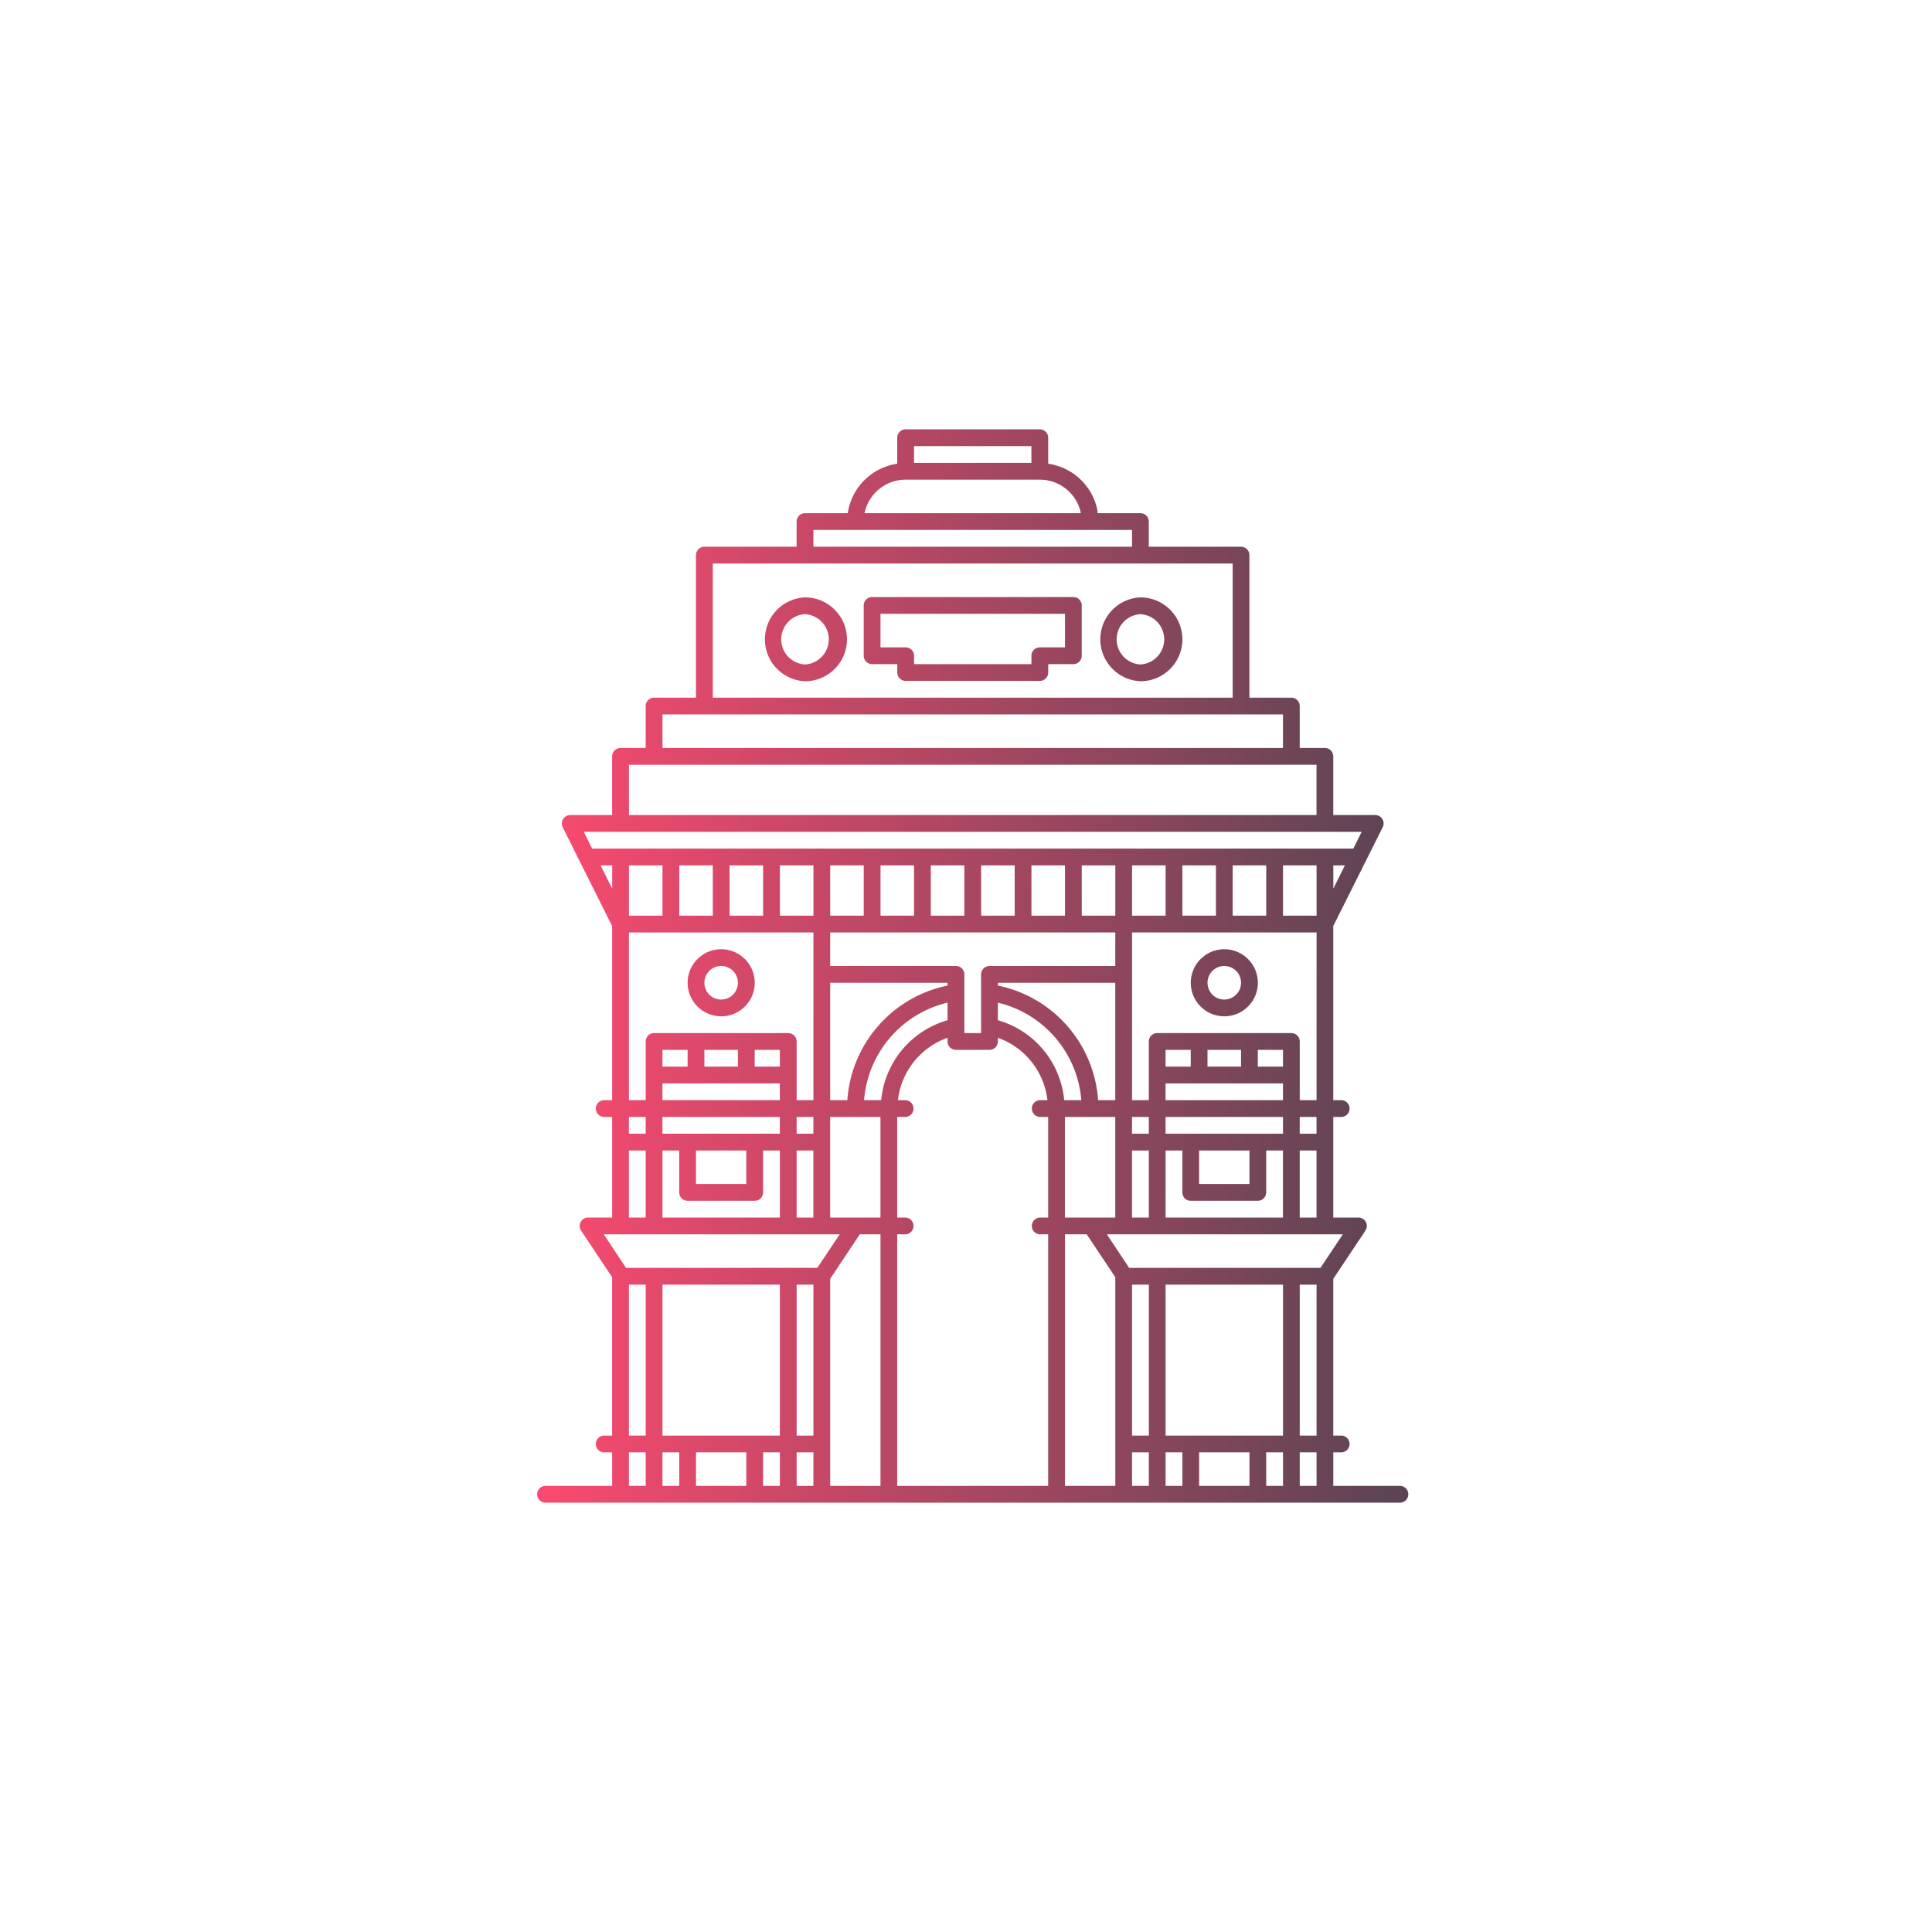 <svg xmlns="http://www.w3.org/2000/svg" width="72" height="72" viewBox="0 0 72 72">
    <defs>
        <linearGradient id="a" x1="0%" y1="59.689%" y2="59.689%">
            <stop offset="0%" stop-color="#FA4A6F"/>
            <stop offset="100%" stop-color="#594454"/>
        </linearGradient>
    </defs>
    <path fill="url(#a)" fill-rule="nonzero" d="M33.75 16a.313.313 0 0 0-.313.313v.969a2.18 2.18 0 0 0-1.843 1.843H30a.313.313 0 0 0-.313.313v.937H26.25a.313.313 0 0 0-.313.313V26h-1.562a.313.313 0 0 0-.313.313v1.562h-.937a.313.313 0 0 0-.313.313v2.187H21.25a.314.314 0 0 0-.28.453l1.843 3.684V41H22.5a.313.313 0 0 0 0 .625h.313v3.75h-.898a.314.314 0 0 0-.26.486l1.157 1.736V53.5H22.5a.313.313 0 0 0 0 .625h.313v1.25h-2.5a.313.313 0 0 0 0 .625h31.875a.313.313 0 0 0 0-.625h-2.5v-1.25H50a.313.313 0 0 0 0-.625h-.313v-5.842l1.198-1.797a.312.312 0 0 0-.26-.486h-.938v-3.75H50A.313.313 0 0 0 50 41h-.313v-6.49l1.843-3.683a.312.312 0 0 0-.28-.452h-1.563v-2.188a.313.313 0 0 0-.312-.312h-.938v-1.563a.313.313 0 0 0-.312-.312h-1.563v-5.313a.313.313 0 0 0-.312-.312h-3.438v-.938a.313.313 0 0 0-.312-.312h-1.594c-.006-.042-.004-.087-.012-.128a2.186 2.186 0 0 0-1.831-1.715v-.97A.313.313 0 0 0 38.75 16h-5zm.313.625h4.374v.625h-4.374v-.625zm-.313 1.25h5c.754 0 1.387.538 1.532 1.25h-8.063a1.565 1.565 0 0 1 1.531-1.25zm-3.438 1.875h11.875v.625H30.313v-.625zM26.563 21h19.375v5H26.564v-5zm5.938 1.25a.313.313 0 0 0-.313.313v1.875c0 .172.14.312.313.312h.938v.313c0 .172.14.312.312.312h5c.172 0 .313-.14.313-.313v-.312H40c.172 0 .313-.14.313-.313v-1.875A.313.313 0 0 0 40 22.25h-7.5zm-2.5.013a1.564 1.564 0 0 0 0 3.125c.862 0 1.563-.7 1.563-1.562 0-.862-.701-1.563-1.563-1.563zm12.5 0a1.564 1.564 0 0 0 0 3.125c.862 0 1.563-.7 1.563-1.562 0-.862-.701-1.563-1.563-1.563zm-9.688.612h6.876v1.25h-.938a.313.313 0 0 0-.313.313v.312h-4.374v-.313a.313.313 0 0 0-.313-.312h-.938v-1.25zM30 22.888a.939.939 0 0 1 0 1.875.939.939 0 0 1 0-1.875zm12.5 0a.939.939 0 0 1 0 1.875.939.939 0 0 1 0-1.875zm-17.813 3.737h23.125v1.25H24.689v-1.25zm-1.25 1.875h25.625v1.875H23.439V28.5zM21.756 31h28.99l-.313.625H22.068L21.755 31zm.625 1.25h.433v.864l-.433-.864zm1.058 0h1.25v1.875h-1.25V32.25zm1.875 0h1.25v1.875h-1.25V32.25zm1.875 0h1.25v1.875h-1.25V32.25zm1.875 0h1.25v1.875h-1.25V32.25zm1.875 0h1.25v1.875h-1.25V32.25zm1.875 0h1.25v1.875h-1.25V32.25zm1.874 0h1.25v1.875h-1.25V32.25zm1.876 0h1.25v1.875h-1.25V32.25zm1.874 0h1.25v1.875h-1.25V32.25zm1.876 0h1.25v1.875h-1.25V32.25zm1.874 0h1.25v1.875h-1.25V32.25zm1.876 0h1.25v1.875h-1.25V32.25zm1.874 0h1.25v1.875h-1.25V32.25zm1.876 0h1.25v1.875h-1.25V32.25zm1.874 0h.433l-.432.864v-.864zm-26.25 2.5h6.875V41h-.625v-2.188a.313.313 0 0 0-.312-.312h-5a.313.313 0 0 0-.313.313V41h-.625v-6.25zm7.5 0h10.625V36h-4.687a.313.313 0 0 0-.313.313V38.5h-.624v-2.188a.313.313 0 0 0-.313-.312h-4.688v-1.25zm11.25 0h6.876V41h-.626v-2.188a.313.313 0 0 0-.312-.312h-5a.313.313 0 0 0-.313.313V41h-.624v-6.25zm-15.312.625c-.69 0-1.25.56-1.25 1.25s.56 1.25 1.25 1.25 1.25-.56 1.25-1.25-.56-1.25-1.25-1.25zm18.75 0c-.69 0-1.25.56-1.25 1.25s.56 1.25 1.25 1.25 1.25-.56 1.25-1.25-.56-1.25-1.25-1.25zM26.875 36a.625.625 0 1 1 0 1.25.625.625 0 0 1 0-1.25zm18.75 0a.625.625 0 1 1 0 1.25.625.625 0 0 1 0-1.25zm-14.688.625h4.375v.104A4.687 4.687 0 0 0 31.578 41h-.64v-4.375zm6.25 0h4.376V41h-.64a4.687 4.687 0 0 0-3.736-4.271v-.104zm-1.874.741v.655A3.426 3.426 0 0 0 32.84 41h-.639a4.064 4.064 0 0 1 3.11-3.634zm1.874 0A4.064 4.064 0 0 1 40.297 41h-.638a3.425 3.425 0 0 0-2.471-2.979v-.655zm-1.874 1.31v.136c0 .173.14.313.312.313h1.25c.172 0 .313-.14.313-.313v-.136A2.802 2.802 0 0 1 39.035 41h-.286a.313.313 0 0 0 0 .625h.313v3.75h-.313a.313.313 0 0 0 0 .625h.313v9.375h-5.626V46h.313a.313.313 0 0 0 0-.625h-.313v-3.75h.313a.313.313 0 0 0 0-.625h-.286a2.803 2.803 0 0 1 1.849-2.324zm-10.626.449h.938v.625h-.938v-.625zm1.563 0h1.25v.625h-1.25v-.625zm1.875 0h.938v.625h-.938v-.625zm15.313 0h.937v.625h-.938v-.625zm1.562 0h1.25v.625H45v-.625zm1.875 0h.938v.625h-.938v-.625zm-22.188 1.25h4.375V41h-4.375v-.625zm18.75 0h4.376V41h-4.376v-.625zm-20 1.25h.625v.625h-.625v-.625zm1.25 0h4.375v.625h-4.375v-.625zm5 0h.625v.625h-.625v-.625zm1.25 0h1.875v3.75h-1.875v-3.75zm8.75 0h1.876v3.75h-1.876v-3.75zm2.5 0h.626v.625h-.626v-.625zm1.25 0h4.376v.625h-4.376v-.625zm5 0h.626v.625h-.626v-.625zm-25 1.25h.625v2.5h-.625v-2.5zm1.25 0h.625v1.563c0 .172.14.312.313.312h2.5c.172 0 .313-.14.313-.313v-1.562h.625v2.5h-4.375v-2.5zm1.25 0h1.875v1.25h-1.875v-1.25zm3.75 0h.625v2.5h-.625v-2.5zm12.5 0h.626v2.5h-.626v-2.5zm1.25 0h.626v1.563c0 .172.14.312.312.312h2.5c.172 0 .313-.14.313-.313v-1.562h.624v2.5h-4.374v-2.5zm1.25 0h1.876v1.25h-1.876v-1.25zm3.75 0h.626v2.5h-.626v-2.5zM22.5 46h8.793l-.834 1.25H23.33L22.5 46zm9.543 0h.77v9.375h-1.874v-7.717L32.041 46zm7.645 0h.811l1.065 1.597v7.778h-1.876V46zm1.562 0h8.793l-.834 1.25H42.08L41.25 46zm-17.812 1.875h.625V53.5h-.625v-5.625zm1.25 0h4.375V53.5h-4.375v-5.625zm5 0h.625V53.5h-.625v-5.625zm12.5 0h.626V53.5h-.626v-5.625zm1.25 0h4.376V53.5h-4.376v-5.625zm5 0h.626V53.5h-.626v-5.625zm-25 6.25h.625v1.25h-.625v-1.25zm1.25 0h.625v1.25h-.625v-1.25zm1.25 0h1.875v1.25h-1.875v-1.25zm2.5 0h.625v1.25h-.625v-1.25zm1.25 0h.625v1.25h-.625v-1.25zm12.5 0h.626v1.25h-.626v-1.25zm1.25 0h.626v1.25h-.626v-1.25zm1.25 0h1.876v1.25h-1.876v-1.25zm2.5 0h.626v1.25h-.626v-1.25zm1.25 0h.626v1.25h-.626v-1.25z"/>
</svg>
